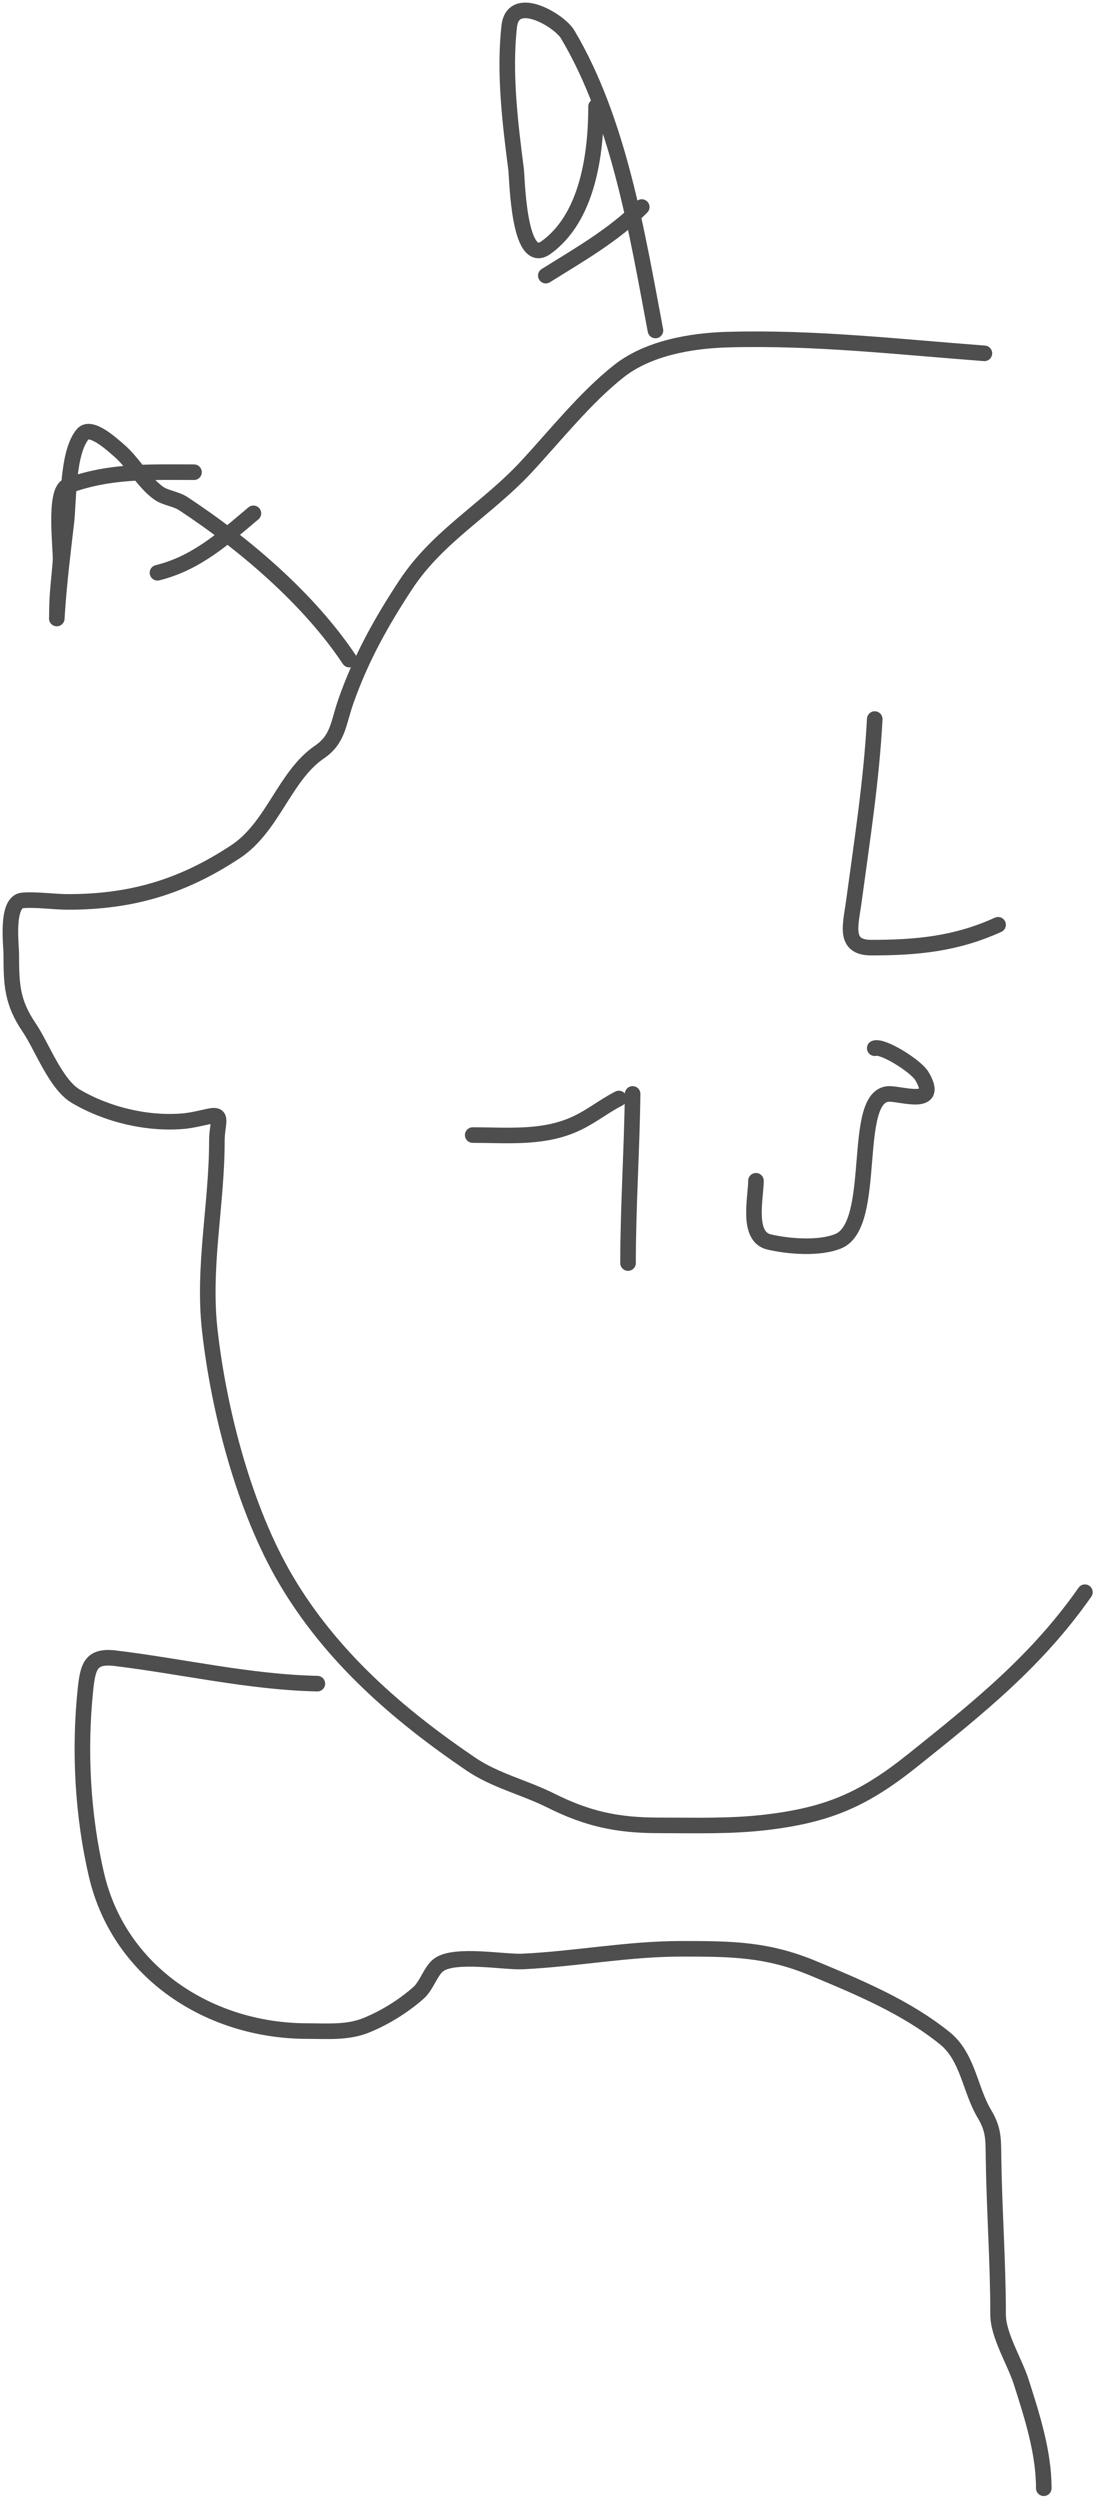 <svg width="211" height="481" viewBox="0 0 211 481" fill="none" xmlns="http://www.w3.org/2000/svg">
<path d="M67.255 126.911C59.449 115.201 47.068 104.66 35.298 96.909C33.832 95.943 31.861 95.828 30.51 94.856C27.593 92.76 25.649 88.972 22.838 86.598C21.818 85.737 17.529 81.689 15.948 83.52C12.962 86.978 13.248 96.477 12.772 100.525C12.1 106.235 11.396 111.984 11.013 117.725C10.87 119.869 10.964 119.015 10.964 117.627C10.964 114.312 11.405 111.24 11.648 107.952C11.803 105.855 10.289 94.48 13.016 93.488C21.236 90.499 28.738 90.85 37.35 90.85" stroke="#4E4E4E" stroke-width="3" stroke-linecap="round"/>
<path d="M30.316 110.2C37.776 108.363 43.029 103.614 48.787 98.766" stroke="#4E4E4E" stroke-width="3" stroke-linecap="round"/>
<path d="M126.186 63.584C122.642 44.83 119.171 23.227 109.279 6.609C107.667 3.901 98.767 -1.354 98.04 5.045C97.025 13.979 98.217 23.771 99.36 32.604C99.566 34.197 99.803 51.407 105.077 47.654C113.168 41.897 114.752 29.545 114.752 20.486" stroke="#4E4E4E" stroke-width="3" stroke-linecap="round"/>
<path d="M105.078 53.029C111.546 48.986 118.129 45.256 123.549 39.836" stroke="#4E4E4E" stroke-width="3" stroke-linecap="round"/>
<path d="M61.099 323.931C47.928 323.638 35.218 320.622 22.203 319.044C17.495 318.474 16.916 320.552 16.437 325.201C15.234 336.879 15.91 349.344 18.587 360.774C22.974 379.511 40.316 390.777 59.193 390.777C63.007 390.777 66.917 391.127 70.529 389.653C74.128 388.184 77.685 385.976 80.595 383.398C82.177 381.997 82.952 379.061 84.553 377.974C87.735 375.815 97.124 377.552 100.581 377.388C110.862 376.901 120.872 374.945 131.169 374.945C140.727 374.945 147.633 374.98 156.579 378.707C165.315 382.348 174.444 386.14 181.89 392.145C186.358 395.748 186.734 402.076 189.513 406.706C191.343 409.757 191.22 411.598 191.272 415.209C191.415 425.245 192.151 435.27 192.151 445.309C192.151 449.322 195.365 454.391 196.598 458.258C198.693 464.829 200.947 471.785 200.947 478.732" stroke="#4E4E4E" stroke-width="3" stroke-linecap="round"/>
<path d="M91.004 218.385C97.366 218.385 103.85 219.032 109.865 216.625C113.457 215.189 116.086 212.88 119.15 211.348" stroke="#4E4E4E" stroke-width="3" stroke-linecap="round"/>
<path d="M121.79 210.469C121.654 221.325 120.91 232.152 120.91 243.012" stroke="#4E4E4E" stroke-width="3" stroke-linecap="round"/>
<path d="M168.404 138.346C167.786 150.086 165.965 161.696 164.397 173.332C163.775 177.944 162.335 182.323 167.719 182.323C176.53 182.323 184.038 181.613 192.151 177.925" stroke="#4E4E4E" stroke-width="3" stroke-linecap="round"/>
<path d="M145.534 227.18C145.534 230.438 143.698 237.946 148.075 238.956C151.812 239.819 157.667 240.31 161.366 238.81C169.173 235.645 163.684 210.469 171.237 210.469C173.73 210.469 181.012 213.006 177.491 207.048C176.347 205.111 170.001 201.14 168.403 201.673" stroke="#4E4E4E" stroke-width="3" stroke-linecap="round"/>
<path d="M189.516 67.981C172.933 66.738 156.777 64.87 140.066 65.343C133.062 65.541 124.794 66.958 119.152 71.402C112.727 76.462 106.897 83.814 101.317 89.823C93.777 97.943 84.301 103.13 78.155 112.447C73.406 119.647 69.516 126.63 66.623 134.827C65.089 139.174 65.148 142.205 61.492 144.698C54.784 149.272 52.547 159.107 45.367 163.852C35.029 170.686 25.211 173.527 13.117 173.527C10.304 173.527 7.133 173.022 4.371 173.234C1.087 173.487 2.172 181.839 2.172 183.593C2.172 189.319 2.286 192.809 5.592 197.666C8.064 201.298 10.704 208.616 14.583 210.908C20.604 214.466 28.392 216.334 35.399 215.697C36.934 215.557 38.817 215.088 40.334 214.768C43.112 214.184 41.752 216.037 41.752 219.557C41.752 231.758 39.013 243.646 40.383 255.912C42.111 271.371 47.014 290.326 55.042 303.945C63.75 318.718 76.543 329.838 90.664 339.42C95.327 342.584 100.982 343.895 106.008 346.408C113.14 349.974 118.894 351.196 126.775 351.196C133.683 351.196 140.617 351.426 147.493 350.61C159.689 349.162 166.454 346.094 175.834 338.59C188.551 328.416 199.642 319.517 208.866 306.339" stroke="#4E4E4E" stroke-width="3" stroke-linecap="round"/>
</svg>
